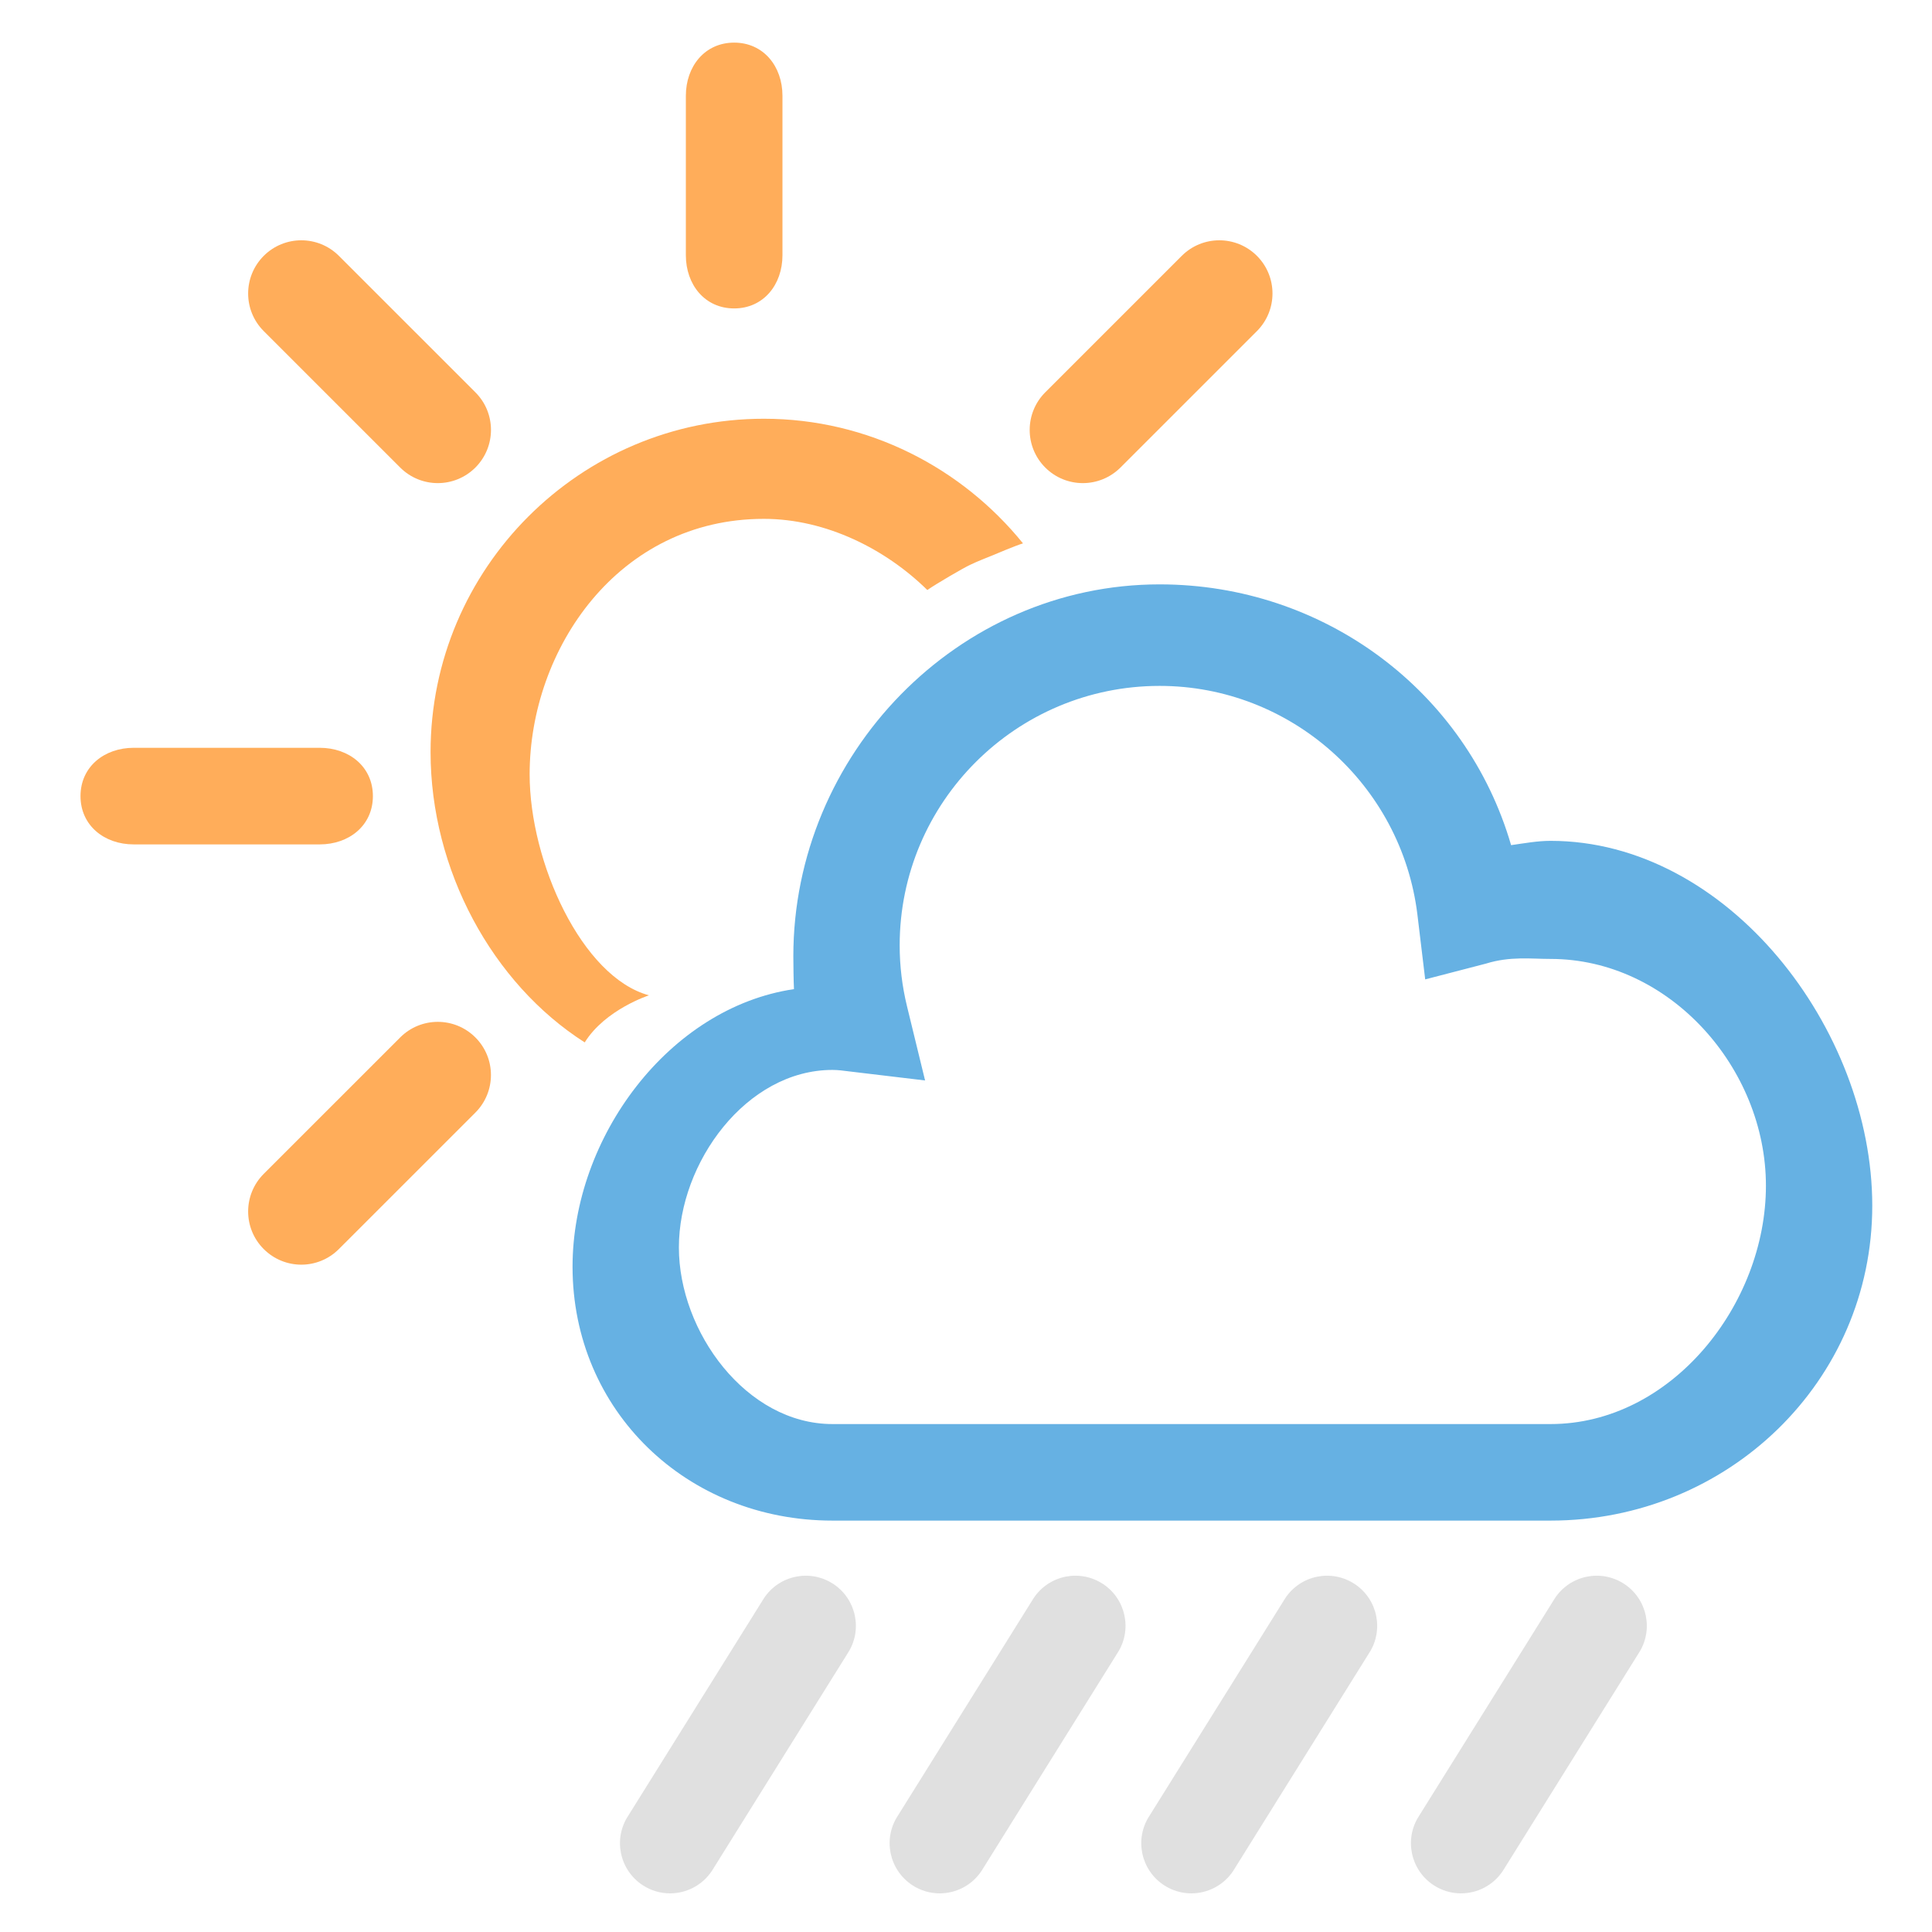 <?xml version="1.0" encoding="utf-8"?>
<!DOCTYPE svg PUBLIC "-//W3C//DTD SVG 1.1//EN" "http://www.w3.org/Graphics/SVG/1.1/DTD/svg11.dtd">
<svg version="1.1" id="icon-weather-rain-sun" xmlns="http://www.w3.org/2000/svg" xmlns:xlink="http://www.w3.org/1999/xlink"
	 x="0px" y="0px" width="100px" height="100px" viewBox="0 0 100 100" enable-background="new 0 0 100 100" xml:space="preserve">
<path fill="#E0E0E0" d="M75.621,98c-0.49,0-0.984-0.138-1.426-0.429c-1.195-0.79-1.525-2.397-0.737-3.594l7.022-11.252
	c0.789-1.196,2.396-1.526,3.594-0.738c1.195,0.789,1.525,2.398,0.738,3.592l-7.023,11.254C77.291,97.589,76.464,98,75.621,98z"/>
<path fill="#E0E0E0" d="M61.665,98c-0.49,0-0.985-0.138-1.427-0.429c-1.195-0.79-1.526-2.397-0.737-3.594l7.022-11.252
	c0.789-1.196,2.395-1.526,3.594-0.738c1.195,0.789,1.525,2.398,0.738,3.592l-7.022,11.254C63.334,97.589,62.506,98,61.665,98z"/>
<path fill="#E0E0E0" d="M48.637,98c-0.488,0-0.984-0.138-1.424-0.429c-1.195-0.79-1.527-2.397-0.738-3.594l7.022-11.252
	c0.79-1.196,2.396-1.526,3.595-0.738c1.195,0.789,1.525,2.398,0.736,3.592l-7.021,11.254C50.309,97.589,49.48,98,48.637,98z"/>
<path fill="#E0E0E0" d="M34.682,98c-0.49,0-0.984-0.138-1.426-0.429c-1.195-0.79-1.527-2.397-0.736-3.594l7.021-11.252
	c0.789-1.196,2.395-1.526,3.594-0.738c1.194,0.789,1.525,2.398,0.738,3.592L36.85,96.833C36.35,97.589,35.523,98,34.682,98z"/>
<path fill="#FFAD5A" d="M38,15.964c-1.52,0-2.5-1.232-2.5-2.752V4.957c0-1.521,0.98-2.751,2.5-2.751s2.5,1.23,2.5,2.751v8.255
	C40.5,14.731,39.52,15.964,38,15.964z"/>
<path fill="#FFAD5A" d="M16.549,43.706H6.918c-1.52,0-2.751-0.98-2.751-2.5s1.232-2.5,2.751-2.5h9.631c1.52,0,2.752,0.98,2.752,2.5
	S18.068,43.706,16.549,43.706z"/>
<path fill="#FFAD5A" d="M22.66,25.006c-0.704,0-1.408-0.269-1.946-0.806l-7.064-7.063c-1.075-1.074-1.075-2.815,0-3.893
	c1.075-1.075,2.817-1.075,3.892,0l7.064,7.063c1.076,1.073,1.076,2.815,0,3.893C24.068,24.737,23.363,25.006,22.66,25.006z"/>
<path fill="#FFAD5A" d="M56.047,25.006c-0.703,0-1.408-0.269-1.945-0.806c-1.074-1.075-1.074-2.817,0-3.893l7.064-7.063
	c1.075-1.075,2.816-1.075,3.893,0c1.073,1.075,1.073,2.816,0,3.893L57.995,24.2C57.455,24.737,56.751,25.006,56.047,25.006z"/>
<path fill="#FFAD5A" d="M15.596,65.459c-0.704,0-1.409-0.271-1.946-0.808c-1.075-1.074-1.075-2.815,0-3.891l7.064-7.063
	c1.075-1.075,2.817-1.075,3.891,0c1.075,1.073,1.075,2.815,0,3.891l-7.064,7.063C17.004,65.188,16.3,65.459,15.596,65.459z"/>
<path fill="#66B1E3" d="M80.255,78.706H43.088c-7.544,0-13.453-5.689-13.453-13.141c0-6.686,4.984-13.41,11.461-14.368
	c-0.021-0.37-0.033-1.329-0.033-1.7c0-10.451,8.506-19.25,18.959-19.25c8.523,0,15.879,5.541,18.192,13.498
	c0.697-0.1,1.376-0.223,2.041-0.223c9.183,0,16.653,9.748,16.653,18.884C96.908,71.496,89.438,78.706,80.255,78.706z M43.088,55.379
	c-4.459,0-7.949,4.796-7.949,9.187c0,4.365,3.49,9.143,7.949,9.143h37.167c6.253,0,11.149-6.182,11.149-12.336
	c0-6.102-5-11.739-11.149-11.739c-0.999,0-2.09-0.147-3.338,0.241l-3.149,0.818l-0.404-3.361c-0.825-6.723-6.563-11.83-13.342-11.83
	c-7.418,0-13.455,6.014-13.455,13.432c0,1.061,0.127,2.112,0.379,3.149l0.936,3.841l-3.934-0.469
	C43.668,55.419,43.38,55.379,43.088,55.379z"/>
<path fill="#FFAD5A" d="M39.539,21.674c-9.508,0-17.253,7.746-17.253,17.253c0,6.096,3.192,11.975,7.979,15.028
	c1.061-1.706,3.326-2.437,3.326-2.437c-3.469-0.938-6.177-6.887-6.177-11.438c0-6.479,4.583-13.224,12.122-13.224
	c3.232,0,6.324,1.578,8.461,3.683c0.453-0.315,1.859-1.138,2.219-1.304c0.33-0.165,1.125-0.475,1.152-0.487
	c0.164-0.069,1.21-0.513,1.582-0.623C49.789,24.22,44.947,21.674,39.539,21.674z"/>
</svg>
